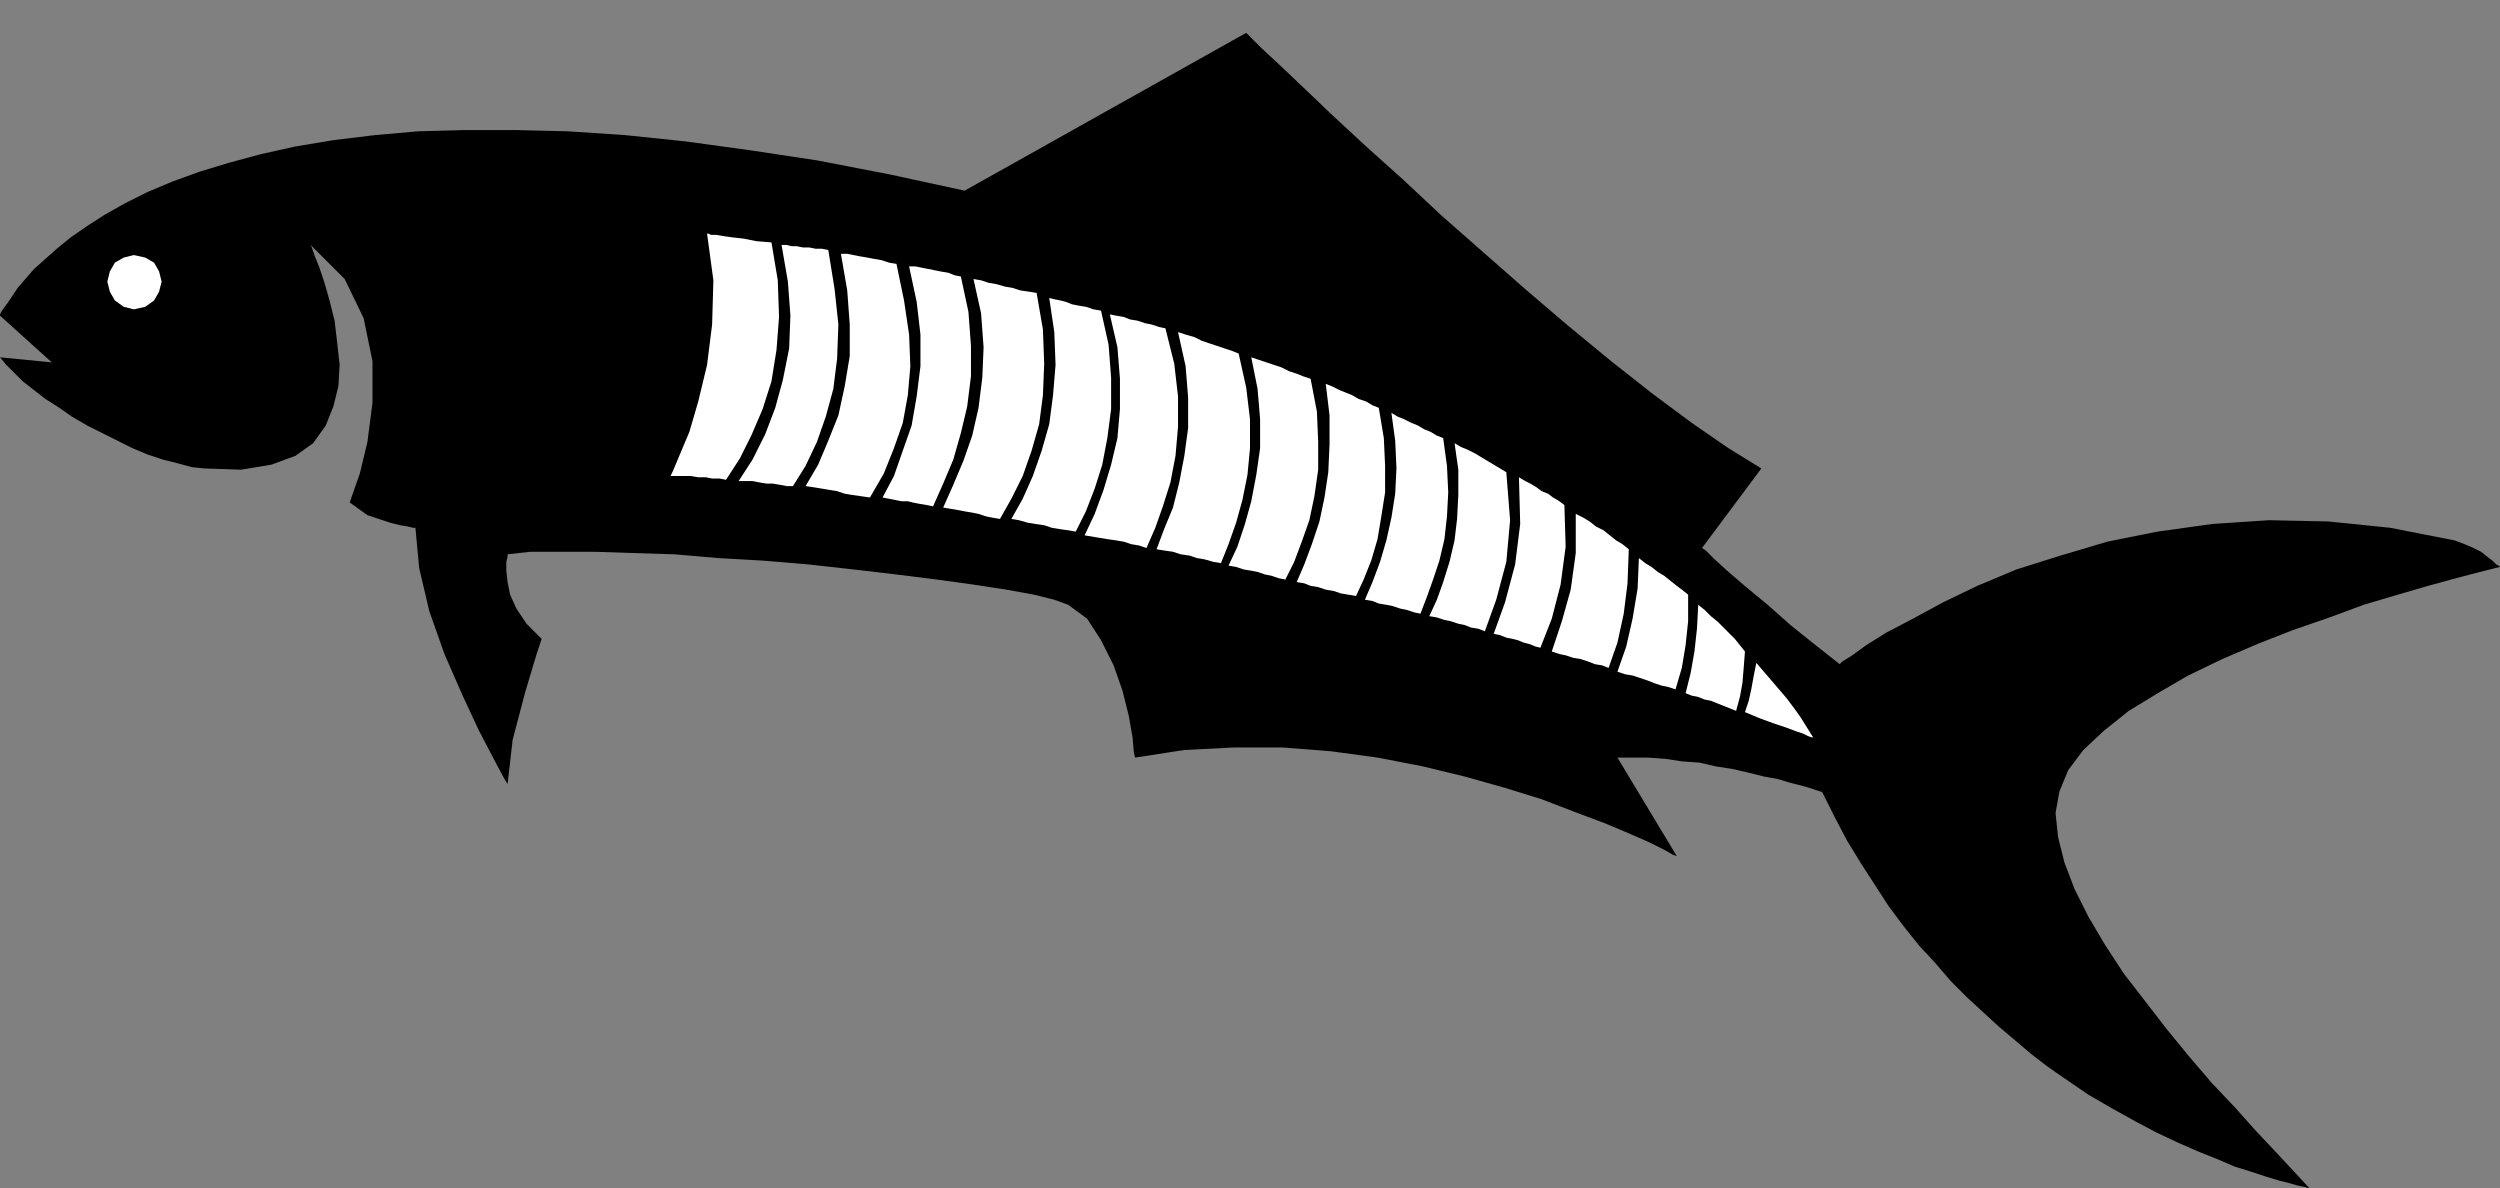 <?xml version="1.0" encoding="UTF-8" standalone="no"?>
<!DOCTYPE svg PUBLIC "-//W3C//DTD SVG 1.0//EN" "http://www.w3.org/TR/2001/REC-SVG-20010904/DTD/svg10.dtd">
<svg xmlns="http://www.w3.org/2000/svg" xmlns:xlink="http://www.w3.org/1999/xlink" fill-rule="evenodd" height="0.941in" preserveAspectRatio="none" stroke-linecap="round" viewBox="0 0 1980 941" width="1.98in">
<rect x="0" y="0" width="1980" height="941" fill="#808080" stroke="none"/>
<style type="text/css">
.brush0 { fill: rgb(255,255,255); }
.pen0 { stroke: rgb(0,0,0); stroke-width: 1; stroke-linejoin: round; }
.brush1 { fill: none; }
.pen1 { stroke: none; }
.brush2 { fill: rgb(0,0,0); }
</style>
<g>
<polygon class="pen1 brush2" points="246,194 247,196 249,202 253,212 257,224 261,238 265,254 267,271 269,289 268,306 264,322 258,337 248,351 234,361 215,368 191,372 162,371 152,370 141,367 129,364 117,360 105,355 93,349 81,343 69,337 57,330 47,323 36,316 27,309 18,302 11,295 5,289 0,283 41,287 0,250 0,249 1,247 3,244 6,240 10,234 14,228 20,221 27,213 36,205 45,197 56,188 69,179 83,170 99,161 117,152 136,144 158,136 181,129 207,122 234,116 264,111 297,107 331,104 368,103 408,103 450,104 495,107 543,112 594,119 647,127 704,138 764,151 987,26 990,29 999,38 1013,51 1032,69 1055,91 1082,116 1111,142 1142,171 1175,200 1208,229 1242,258 1276,286 1309,312 1340,335 1369,355 1395,371 1348,434 1351,436 1358,443 1369,453 1383,465 1400,479 1418,495 1438,511 1457,526 1459,524 1467,519 1478,511 1494,501 1515,490 1539,477 1566,464 1597,451 1632,440 1669,429 1709,421 1752,415 1797,412 1844,413 1893,418 1944,428 1952,431 1959,434 1965,437 1970,441 1974,444 1977,447 1979,448 1980,449 1964,453 1945,458 1923,464 1899,471 1872,479 1845,489 1816,499 1788,510 1760,522 1733,535 1709,549 1686,563 1666,579 1650,594 1638,610 1631,627 1628,644 1630,663 1635,683 1643,704 1654,726 1667,748 1682,771 1699,793 1716,815 1734,837 1752,858 1770,877 1787,896 1803,913 1817,928 1829,941 1828,941 1825,940 1820,939 1813,937 1805,935 1795,932 1783,928 1770,924 1756,918 1741,912 1725,905 1708,897 1691,888 1673,878 1654,867 1635,854 1622,845 1609,835 1596,824 1583,813 1571,802 1558,790 1545,777 1533,763 1520,749 1508,734 1496,718 1485,701 1474,684 1463,666 1453,647 1443,627 1442,627 1439,626 1433,624 1426,622 1418,620 1408,617 1397,615 1385,612 1372,609 1359,607 1346,604 1332,603 1319,601 1305,600 1293,600 1281,600 1328,678 1325,677 1318,673 1306,667 1290,660 1271,652 1247,643 1221,633 1192,624 1160,615 1127,607 1091,600 1054,595 1016,592 977,592 938,594 899,600 898,596 897,584 894,567 889,547 882,527 872,507 861,490 846,479 835,475 819,471 797,467 771,463 742,459 710,455 676,451 640,447 604,444 569,442 534,439 501,438 471,437 444,437 420,437 402,439 402,441 401,445 401,452 402,461 404,471 409,482 417,494 429,506 425,518 416,548 406,586 402,621 399,616 391,601 379,578 366,550 352,518 340,484 332,450 329,418 327,418 323,417 317,416 309,414 300,411 291,408 284,403 277,398 279,392 285,375 291,350 295,319 295,286 288,252 273,221 246,194"/>
<polygon class="pen1 brush0" points="106,245 115,243 122,238 126,231 128,223 126,215 122,208 115,204 106,202 98,204 91,208 87,215 85,223 87,231 91,238 98,243 106,245"/>
<polygon class="pen1 brush0" points="560,185 561,185 563,186 567,186 573,187 580,188 589,189 599,191 611,192 616,222 617,251 615,277 611,302 604,324 595,345 586,363 575,380 570,379 564,379 559,378 553,378 547,377 542,377 536,377 531,377 533,373 538,361 546,342 553,318 560,289 564,257 565,222 560,185 560,185"/>
<polygon class="pen1 brush0" points="619,194 624,223 626,250 625,276 620,301 614,323 606,344 596,364 585,381 590,381 596,381 601,382 607,383 612,383 618,384 623,385 628,385 638,369 647,350 654,330 660,308 663,284 664,257 661,229 656,198 651,197 646,197 641,196 636,196 631,195 627,195 623,194 619,194 619,194"/>
<polygon class="pen1 brush0" points="666,201 671,201 676,202 681,203 687,204 692,205 698,206 704,208 710,209 716,238 720,265 721,290 719,313 715,335 708,355 700,375 689,394 682,393 675,392 669,391 663,389 657,388 651,387 645,386 638,385 648,368 656,349 664,329 669,306 673,282 673,257 671,230 666,201 666,201"/>
<polygon class="pen1 brush0" points="720,211 726,239 729,265 729,290 726,314 722,337 715,357 708,377 699,394 704,395 709,396 714,397 719,397 723,398 728,399 734,400 739,401 747,383 755,364 761,343 766,322 769,298 769,274 767,247 761,219 756,218 751,216 745,215 740,214 735,213 730,212 725,211 720,211 720,211"/>
<polygon class="pen1 brush0" points="771,221 777,222 783,224 789,225 796,227 802,228 808,230 815,231 821,232 826,261 827,288 826,313 823,336 817,357 810,377 801,395 792,411 786,410 781,409 775,407 770,406 764,405 759,404 753,403 747,402 755,384 763,365 770,345 775,323 778,299 779,275 777,248 771,221 771,221"/>
<polygon class="pen1 brush0" points="831,236 835,263 836,289 834,313 831,336 825,357 818,377 810,395 801,411 807,412 814,414 820,415 827,416 833,418 839,419 846,420 852,421 860,405 867,387 873,368 877,347 880,324 880,299 878,273 872,246 866,245 860,243 854,242 849,241 844,239 840,238 835,237 831,236 831,236"/>
<polygon class="pen1 brush0" points="879,249 884,250 890,251 895,253 901,254 907,256 912,257 918,259 923,260 930,288 933,314 933,338 931,361 927,382 921,401 915,418 908,434 902,432 896,431 890,429 884,428 877,427 871,426 865,425 859,424 867,407 874,388 880,368 885,347 887,324 887,300 885,275 879,249 879,249"/>
<polygon class="pen1 brush0" points="933,263 939,290 941,315 941,339 938,361 934,382 929,402 922,419 916,435 922,436 929,437 935,439 942,440 948,442 954,443 961,445 967,446 973,431 979,414 984,396 988,376 990,355 990,332 987,307 981,280 976,278 970,276 964,274 958,272 952,270 946,267 939,265 933,263 933,263"/>
<polygon class="pen1 brush0" points="991,283 997,285 1003,287 1009,289 1015,291 1021,294 1027,296 1032,298 1038,300 1043,326 1044,350 1044,372 1041,393 1037,412 1031,429 1025,445 1018,459 1013,458 1007,456 1002,455 996,453 991,452 985,451 979,449 973,448 980,433 986,415 991,397 995,376 998,355 998,332 996,308 991,283 991,283"/>
<polygon class="pen1 brush0" points="1050,304 1053,329 1053,352 1052,374 1049,394 1045,413 1039,431 1033,447 1027,461 1033,462 1038,464 1044,465 1050,467 1056,468 1062,470 1068,471 1074,472 1080,459 1086,444 1091,427 1094,409 1097,390 1097,369 1096,347 1092,323 1087,321 1082,318 1076,316 1071,313 1066,311 1061,309 1055,306 1050,304 1050,304"/>
<polygon class="pen1 brush0" points="1102,327 1107,330 1112,332 1118,335 1123,337 1128,340 1133,342 1138,345 1143,347 1146,369 1147,390 1146,409 1144,427 1140,444 1135,459 1130,473 1125,486 1120,485 1114,483 1109,482 1103,480 1098,479 1092,478 1087,476 1081,475 1087,461 1093,445 1098,428 1102,410 1105,391 1106,371 1105,349 1102,327 1102,327"/>
<polygon class="pen1 brush0" points="1152,351 1155,372 1155,392 1154,411 1152,428 1148,445 1143,461 1138,475 1132,488 1138,489 1144,491 1149,492 1155,494 1160,495 1165,497 1171,498 1176,500 1185,475 1193,445 1196,412 1193,374 1188,371 1183,368 1178,365 1173,362 1168,359 1162,356 1157,354 1152,351 1152,351"/>
<polygon class="pen1 brush0" points="1203,378 1208,381 1212,383 1217,386 1221,389 1226,391 1230,394 1235,397 1239,400 1240,433 1236,463 1229,490 1220,513 1216,512 1211,510 1207,509 1202,507 1198,506 1193,505 1188,503 1183,502 1192,477 1200,447 1204,415 1203,378 1203,378"/>
<polygon class="pen1 brush0" points="1248,407 1248,438 1244,467 1237,492 1229,516 1235,518 1240,519 1246,521 1252,522 1258,524 1263,526 1269,527 1274,529 1281,509 1286,486 1289,462 1290,435 1285,431 1280,428 1275,424 1270,420 1264,417 1259,413 1254,410 1248,407 1248,407"/>
<polygon class="pen1 brush0" points="1298,442 1303,446 1308,449 1313,453 1318,456 1323,460 1328,464 1332,467 1337,471 1337,492 1335,511 1332,529 1327,546 1321,544 1316,543 1310,541 1305,539 1299,537 1293,535 1287,534 1281,532 1288,512 1293,490 1297,466 1298,442 1298,442"/>
<polygon class="pen1 brush0" points="1345,479 1344,498 1342,516 1339,533 1335,549 1340,551 1345,552 1350,554 1355,555 1360,557 1365,559 1370,561 1375,563 1378,552 1380,541 1381,529 1382,516 1378,511 1374,506 1369,501 1365,497 1360,492 1355,488 1350,483 1345,479 1345,479"/>
<polygon class="pen1 brush0" points="1391,525 1397,532 1403,539 1409,546 1415,553 1421,561 1426,568 1431,576 1436,584 1435,584 1432,583 1428,581 1422,579 1414,576 1405,573 1394,569 1382,564 1385,555 1387,546 1389,535 1391,525"/>
</g>
</svg>
